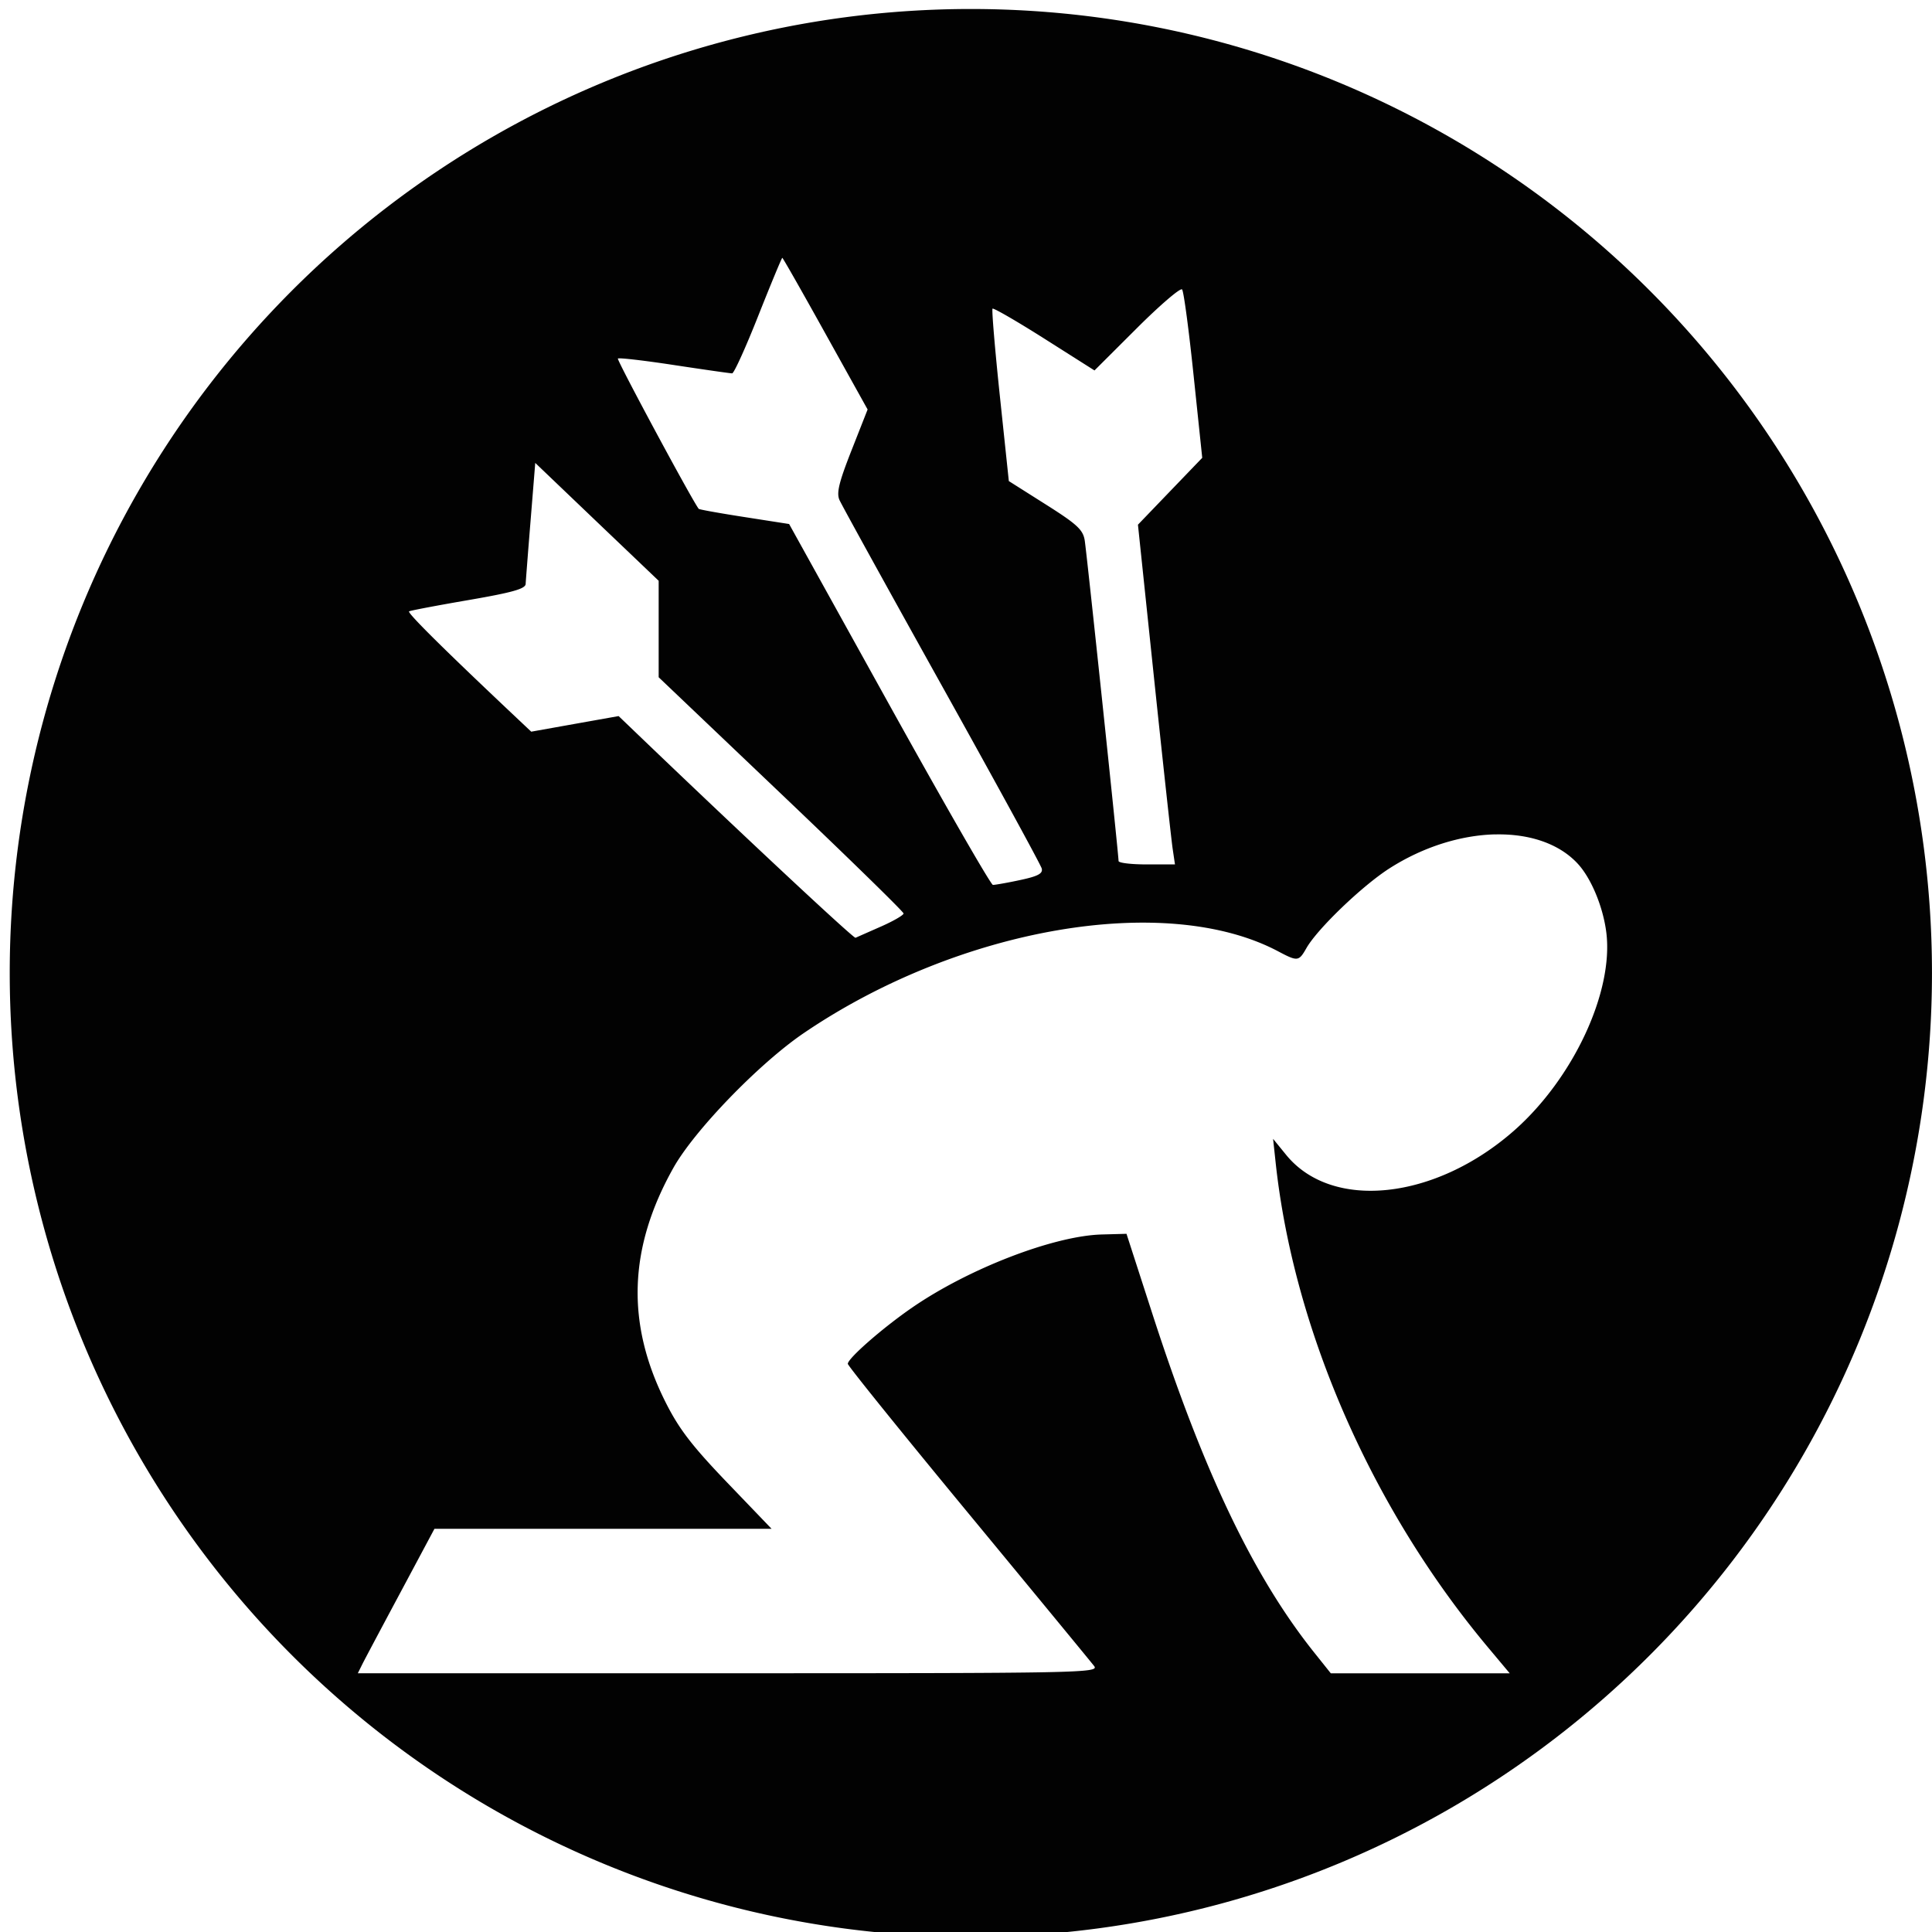 <?xml version="1.0" encoding="UTF-8" standalone="no"?>
<!-- Created with Inkscape (http://www.inkscape.org/) -->

<svg
   xmlns:dc="http://purl.org/dc/elements/1.1/"
   xmlns:cc="http://creativecommons.org/ns#"
   xmlns:rdf="http://www.w3.org/1999/02/22-rdf-syntax-ns#"
   xmlns:svg="http://www.w3.org/2000/svg"
   xmlns="http://www.w3.org/2000/svg"
   xmlns:sodipodi="http://sodipodi.sourceforge.net/DTD/sodipodi-0.dtd"
   xmlns:inkscape="http://www.inkscape.org/namespaces/inkscape"
   width="20mm"
   height="20mm"
   viewBox="0 0 70.866 70.866"
   id="svg2"
   version="1.1"
   inkscape:version="0.91 r13725"
   sodipodi:docname="ambush.svg"
   inkscape:export-filename="/home/blaize/proj/rpgdice/d20/d20.svg.png"
   inkscape:export-xdpi="1444.9778"
   inkscape:export-ydpi="1444.9778">
  <defs
     id="defs4" />
  <sodipodi:namedview
     id="base"
     pagecolor="#ffffff"
     bordercolor="#000000"
     borderopacity="1"
     inkscape:pageopacity="0.0"
     inkscape:pageshadow="2"
     inkscape:zoom="5.6"
     inkscape:cx="95.01256"
     inkscape:cy="29.734221"
     inkscape:document-units="px"
     inkscape:current-layer="layer1"
     showgrid="true"
     inkscape:window-width="1600"
     inkscape:window-height="853"
     inkscape:window-x="0"
     inkscape:window-y="0"
     inkscape:window-maximized="1"
     gridtolerance="1"
     guidetolerance="1"
     objecttolerance="1"
     showguides="false">
    <inkscape:grid
       type="xygrid"
       id="grid4136"
       spacingx="3.543"
       empspacing="5"
       units="mm"
       spacingy="3.543" />
  </sodipodi:namedview>
  <g
     inkscape:label="Layer 1"
     inkscape:groupmode="layer"
     id="layer1"
     transform="translate(0,-981.496)">
    <path
       style="color:#000000;clip-rule:nonzero;display:inline;overflow:visible;visibility:visible;opacity:1;isolation:auto;mix-blend-mode:normal;color-interpolation:sRGB;color-interpolation-filters:linearRGB;solid-color:#000000;solid-opacity:1;fill:#000000;fill-opacity:0.992;fill-rule:nonzero;stroke:none;stroke-width:1;stroke-linecap:butt;stroke-linejoin:miter;stroke-miterlimit:4;stroke-dasharray:none;stroke-dashoffset:0;stroke-opacity:1;color-rendering:auto;image-rendering:auto;shape-rendering:auto;text-rendering:auto;enable-background:accumulate"
       d="M 35.611 0.33 A 35.255 35.357 0 0 0 0.357 35.688 A 35.255 35.357 0 0 0 35.611 71.045 A 35.255 35.357 0 0 0 70.865 35.688 A 35.255 35.357 0 0 0 35.611 0.33 z M 28.695 9.457 C 28.716 9.457 29.428 10.709 30.277 12.238 L 31.824 15.02 L 31.236 16.514 C 30.773 17.691 30.678 18.079 30.791 18.338 C 30.87 18.519 32.559 21.581 34.543 25.143 C 36.527 28.704 38.178 31.726 38.211 31.857 C 38.258 32.042 38.076 32.14 37.414 32.281 C 36.942 32.383 36.495 32.459 36.42 32.459 C 36.344 32.456 34.631 29.477 32.613 25.838 L 28.945 19.221 L 27.305 18.965 C 26.403 18.825 25.65 18.69 25.629 18.664 C 25.392 18.364 22.616 13.203 22.664 13.152 C 22.7 13.115 23.629 13.223 24.73 13.391 C 25.831 13.558 26.788 13.695 26.855 13.695 C 26.923 13.695 27.355 12.742 27.816 11.576 C 28.278 10.411 28.674 9.457 28.695 9.457 z M 43.359 10.617 C 43.419 10.687 43.608 12.105 43.781 13.768 L 44.098 16.793 L 42.918 18.02 L 41.74 19.246 L 42.334 24.91 C 42.661 28.025 42.967 30.826 43.014 31.139 L 43.098 31.707 L 42.062 31.707 C 41.493 31.707 41.029 31.652 41.029 31.582 C 41.029 31.337 39.861 20.271 39.787 19.818 C 39.724 19.429 39.504 19.227 38.357 18.502 L 37.004 17.646 L 36.674 14.516 C 36.493 12.794 36.373 11.357 36.406 11.322 C 36.44 11.287 37.295 11.781 38.307 12.422 L 40.146 13.588 L 41.699 12.039 C 42.553 11.187 43.3 10.547 43.359 10.617 z M 19.633 16.98 L 21.896 19.143 L 24.16 21.303 L 24.16 23.072 L 24.16 24.842 L 28.65 29.117 C 31.12 31.468 33.143 33.443 33.143 33.506 C 33.143 33.569 32.768 33.786 32.309 33.988 C 31.849 34.191 31.431 34.375 31.381 34.398 C 31.31 34.432 26.913 30.321 23.062 26.621 L 22.691 26.266 L 21.09 26.551 L 19.486 26.838 L 19.049 26.426 C 16.28 23.817 14.922 22.47 15.006 22.424 C 15.062 22.393 16.043 22.207 17.188 22.01 C 18.793 21.733 19.272 21.599 19.281 21.42 C 19.288 21.292 19.369 20.241 19.463 19.084 L 19.633 16.98 z M 54.832 30.605 L 54.832 30.607 C 56.075 30.576 57.181 30.932 57.873 31.682 C 58.368 32.217 58.803 33.269 58.92 34.205 C 59.191 36.379 57.707 39.564 55.527 41.479 C 52.633 44.02 48.853 44.419 47.176 42.361 L 46.697 41.773 L 46.795 42.684 C 47.465 48.818 50.335 55.357 54.584 60.43 L 55.377 61.377 L 52.096 61.377 L 48.814 61.377 L 48.238 60.656 C 45.991 57.856 44.151 54.011 42.254 48.143 L 41.32 45.256 L 40.408 45.281 C 38.646 45.332 35.535 46.531 33.457 47.963 C 32.375 48.708 31.098 49.826 31.098 50.025 C 31.098 50.096 33.086 52.56 35.516 55.502 C 37.945 58.444 40.025 60.969 40.135 61.113 C 40.325 61.362 39.616 61.375 26.729 61.375 L 13.125 61.375 L 13.295 61.033 C 13.389 60.846 14.022 59.656 14.701 58.387 L 15.936 56.076 L 22.117 56.076 L 28.301 56.076 L 26.668 54.375 C 25.378 53.029 24.909 52.416 24.422 51.451 C 22.958 48.552 23.047 45.778 24.703 42.832 C 25.477 41.455 27.855 38.999 29.49 37.889 C 35.185 34.021 42.764 32.717 46.879 34.893 C 47.602 35.275 47.638 35.27 47.922 34.773 C 48.325 34.068 49.963 32.495 50.961 31.855 C 52.207 31.057 53.589 30.637 54.832 30.605 z "
       transform="translate(0,981.496)"
       id="path3348" />
    <g
       style="font-style:normal;font-variant:normal;font-weight:normal;font-stretch:normal;font-size:70px;line-height:125%;font-family:'Linux Libertine Display O';-inkscape-font-specification:'Linux Libertine Display O, Normal';text-align:start;letter-spacing:0px;word-spacing:0px;writing-mode:lr-tb;text-anchor:start;fill:#ffffff;fill-opacity:1;stroke:none;stroke-width:1px;stroke-linecap:butt;stroke-linejoin:miter;stroke-opacity:1"
       id="text4140-3-2"
       transform="translate(-7.242,0)" />
  </g>
</svg>
